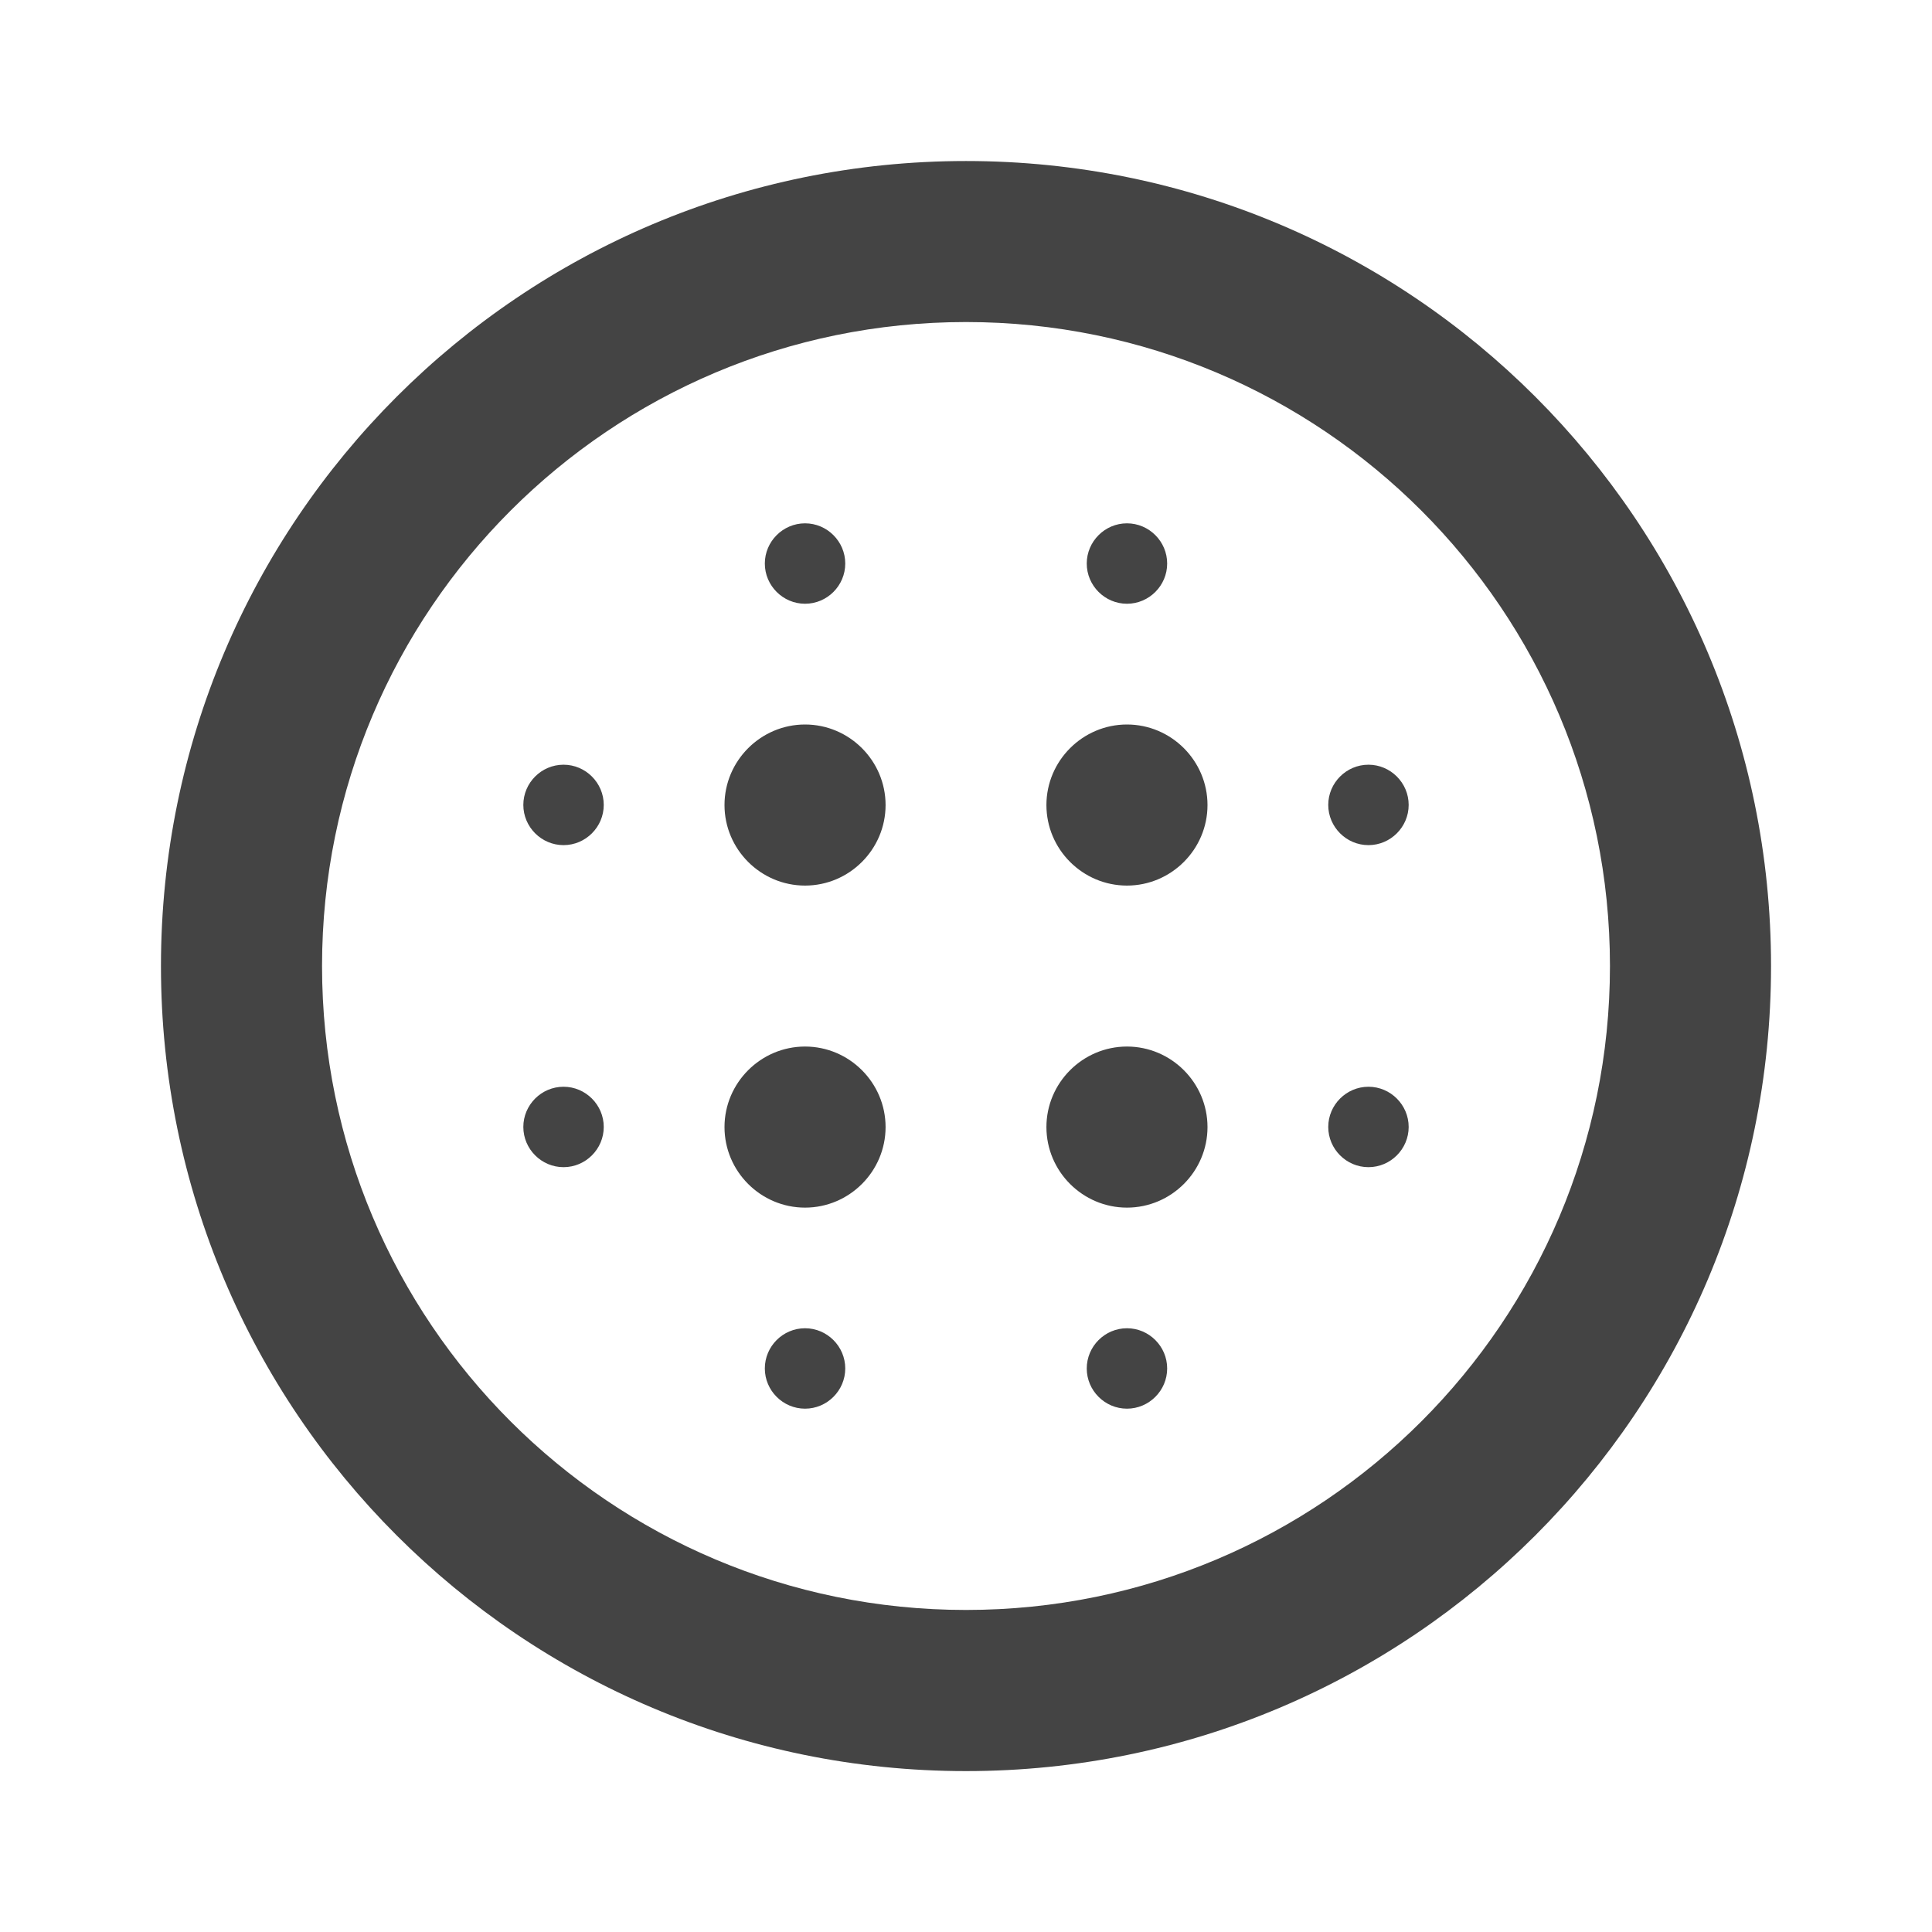 <?xml version="1.0" encoding="utf-8"?>
<!-- Generated by IcoMoon.io -->
<!DOCTYPE svg PUBLIC "-//W3C//DTD SVG 1.1//EN" "http://www.w3.org/Graphics/SVG/1.1/DTD/svg11.dtd">
<svg version="1.1" xmlns="http://www.w3.org/2000/svg" xmlns:xlink="http://www.w3.org/1999/xlink" width="32" height="32" viewBox="0 0 32 32">
<path d="M13.334 12c-0.733 0-1.334 0.6-1.334 1.334s0.6 1.334 1.334 1.334 1.334-0.6 1.334-1.334-0.6-1.334-1.334-1.334zM13.334 17.334c-0.733 0-1.334 0.6-1.334 1.334s0.6 1.334 1.334 1.334 1.334-0.6 1.334-1.334-0.6-1.334-1.334-1.334zM9.334 12.666c-0.367 0-0.666 0.3-0.666 0.666s0.3 0.666 0.666 0.666 0.666-0.3 0.666-0.666-0.3-0.666-0.666-0.666zM13.334 22c-0.367 0-0.666 0.3-0.666 0.666s0.3 0.666 0.666 0.666 0.666-0.3 0.666-0.666-0.3-0.666-0.666-0.666zM9.334 18c-0.367 0-0.666 0.3-0.666 0.666s0.3 0.666 0.666 0.666 0.666-0.3 0.666-0.666-0.3-0.666-0.666-0.666zM13.334 10c0.367 0 0.666-0.3 0.666-0.666s-0.3-0.666-0.666-0.666-0.666 0.3-0.666 0.666 0.3 0.666 0.666 0.666zM18.666 12c-0.733 0-1.334 0.6-1.334 1.334s0.6 1.334 1.334 1.334 1.334-0.6 1.334-1.334-0.6-1.334-1.334-1.334zM18.666 10c0.366 0 0.666-0.3 0.666-0.666s-0.3-0.666-0.666-0.666-0.666 0.3-0.666 0.666 0.3 0.666 0.666 0.666zM22.666 18c-0.366 0-0.666 0.3-0.666 0.666s0.3 0.666 0.666 0.666 0.666-0.3 0.666-0.666-0.3-0.666-0.666-0.666zM22.666 12.666c-0.366 0-0.666 0.3-0.666 0.666s0.3 0.666 0.666 0.666 0.666-0.3 0.666-0.666-0.3-0.666-0.666-0.666zM16 2.667c-7.367 0-13.334 5.966-13.334 13.334s5.966 13.334 13.334 13.334 13.334-5.966 13.334-13.334-5.966-13.334-13.334-13.334zM16 26.666c-5.893 0-10.666-4.773-10.666-10.666s4.774-10.666 10.666-10.666 10.666 4.774 10.666 10.666-4.773 10.666-10.666 10.666zM18.666 22c-0.366 0-0.666 0.3-0.666 0.666s0.3 0.666 0.666 0.666 0.666-0.3 0.666-0.666-0.3-0.666-0.666-0.666zM18.666 17.334c-0.733 0-1.334 0.6-1.334 1.334s0.6 1.334 1.334 1.334 1.334-0.6 1.334-1.334-0.6-1.334-1.334-1.334z" fill="#444444"></path>
</svg>
